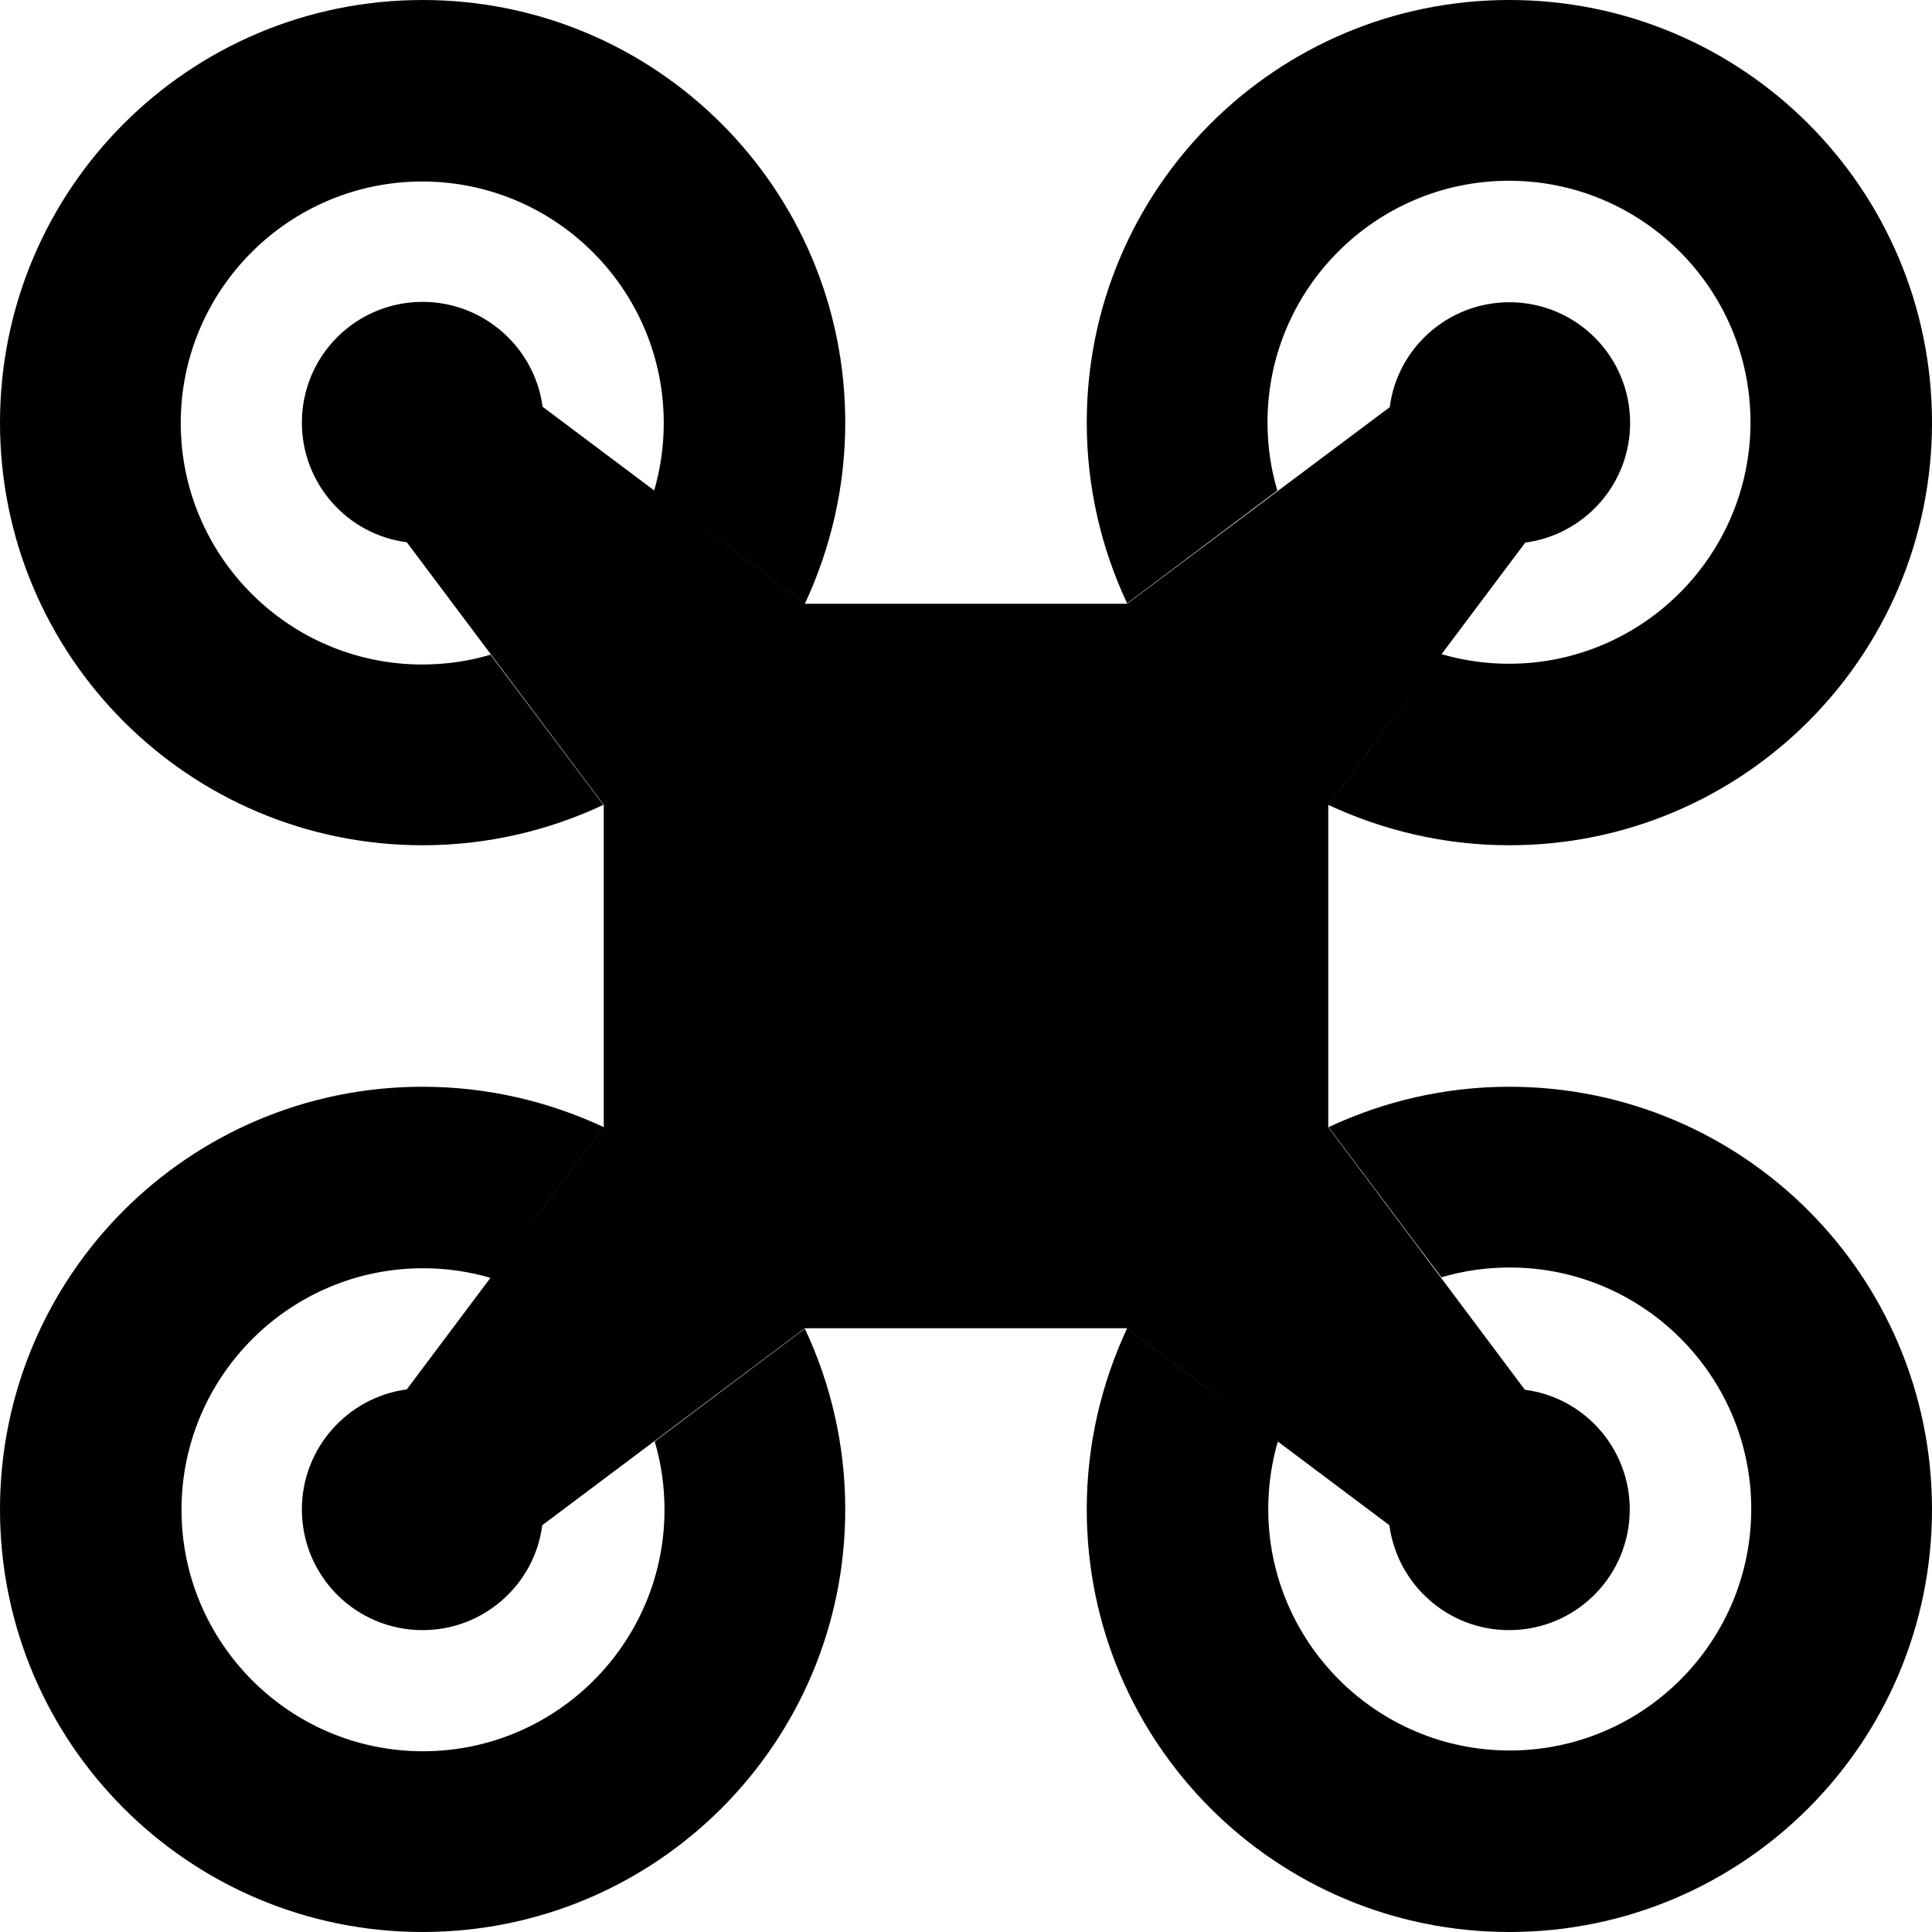 <svg xmlns="http://www.w3.org/2000/svg" width="24" height="24" viewBox="0 0 512 512">
    <path class="pr-icon-duotone-secondary" d="M0 112c0 61.9 50.1 112 112 112c17.2 0 33.4-3.9 47.9-10.7l-29.9-39.8c-5.7 1.7-11.8 2.6-18.1 2.6c-35.3 0-64-28.7-64-64s28.7-64 64-64s64 28.7 64 64c0 6.3-.9 12.3-2.6 18.1C186.7 140 200 150 213.3 160c6.8-14.6 10.7-30.8 10.7-48C224 50.1 173.9 0 112 0S0 50.1 0 112zM0 400c0 61.9 50.1 112 112 112s112-50.1 112-112c0-17.2-3.9-33.4-10.7-47.9l-39.8 29.9c1.7 5.7 2.6 11.8 2.6 18.1c0 35.3-28.7 64-64 64s-64-28.7-64-64s28.7-64 64-64c6.3 0 12.3 .9 18.1 2.6C140 325.3 150 312 160 298.7c-14.6-6.8-30.8-10.7-48-10.7C50.1 288 0 338.1 0 400zM288 112c0 17.2 3.9 33.4 10.7 47.9l39.8-29.9c-1.7-5.7-2.6-11.8-2.6-18.1c0-35.3 28.7-64 64-64s64 28.7 64 64s-28.7 64-64 64c-6.3 0-12.3-.9-18.1-2.6C372 186.7 362 200 352 213.3c14.6 6.8 30.8 10.7 48 10.7c61.9 0 112-50.1 112-112S461.9 0 400 0S288 50.1 288 112zm0 288c0 61.9 50.1 112 112 112s112-50.1 112-112s-50.1-112-112-112c-17.2 0-33.4 3.9-47.9 10.7c10 13.3 19.9 26.6 29.9 39.8c5.7-1.7 11.8-2.6 18.1-2.6c35.3 0 64 28.7 64 64s-28.7 64-64 64s-64-28.7-64-64c0-6.3 .9-12.3 2.6-18.1C325.3 372 312 362 298.7 352c-6.8 14.6-10.7 30.8-10.7 48z"/>
    <path class="pr-icon-duotone-primary" d="M80 112c0 16.2 12.1 29.7 27.8 31.7L160 213.3l0 85.3-52.2 69.6C92.1 370.3 80 383.8 80 400c0 17.7 14.3 32 32 32c16.2 0 29.7-12.1 31.7-27.8L213.3 352l85.3 0 69.6 52.2c2.1 15.7 15.5 27.8 31.7 27.8c17.7 0 32-14.3 32-32c0-16.2-12.1-29.7-27.8-31.7L352 298.7l0-85.3 52.2-69.6c15.7-2.1 27.8-15.5 27.8-31.7c0-17.7-14.3-32-32-32c-16.2 0-29.7 12.1-31.7 27.8L298.7 160l-85.3 0-69.6-52.2C141.7 92.1 128.2 80 112 80c-17.7 0-32 14.3-32 32z"/>
</svg>